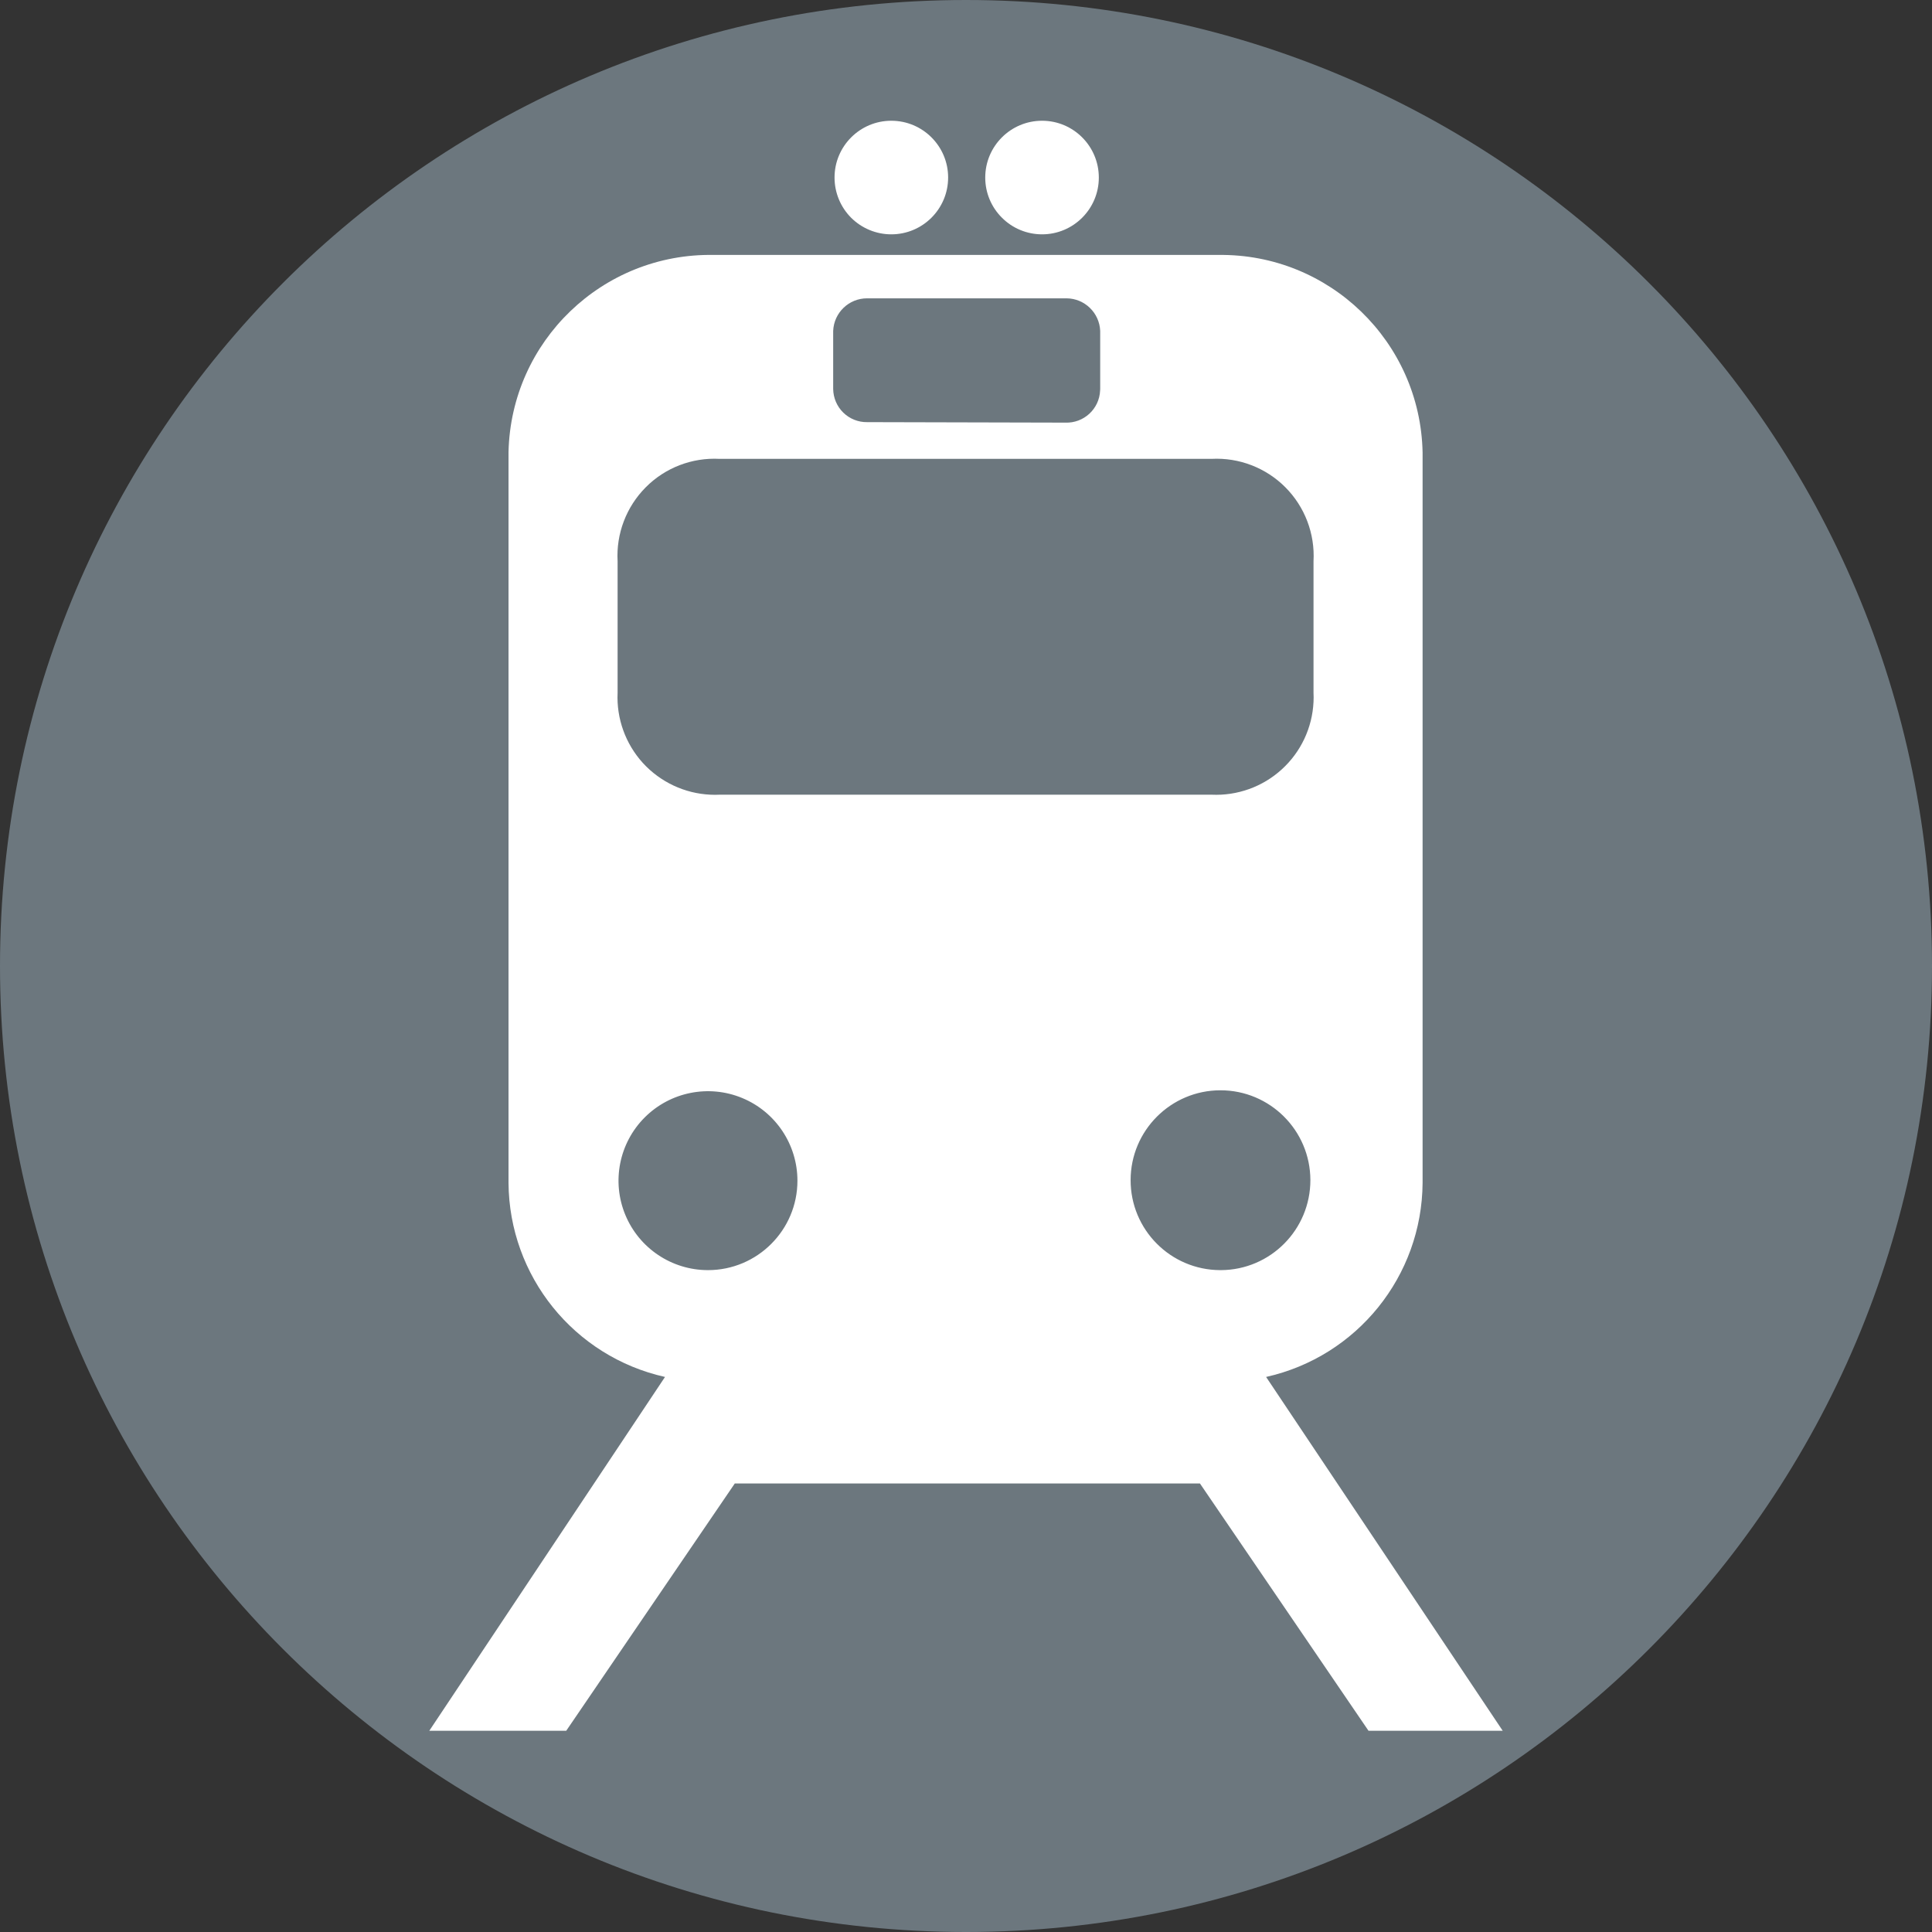 <svg viewBox="0 0 24 24" role="img" xmlns="http://www.w3.org/2000/svg">
<rect x="0" y="0" width="24" height="24" fill="#333333" stroke="none"/>
<title>Silver line bus</title>
<path d="M12 0C5.373 0 0 5.373 0 12C0 18.627 5.373 24 12 24C18.627 24 24 18.627 24 12C24 5.373 18.627 0 12 0" fill="#6C777E"/>
<path fill-rule="evenodd" clip-rule="evenodd" d="M11.072 2.911H11.072L11.072 2.911C10.885 2.911 10.706 2.837 10.573 2.705C10.441 2.572 10.367 2.393 10.367 2.205C10.367 1.816 10.683 1.5 11.072 1.5C11.462 1.5 11.778 1.816 11.778 2.205C11.778 2.595 11.462 2.911 11.072 2.911ZM12.945 2.911C13.334 2.911 13.65 2.595 13.65 2.206C13.65 1.816 13.334 1.5 12.945 1.5C12.555 1.5 12.239 1.816 12.239 2.206C12.239 2.393 12.313 2.572 12.446 2.704C12.578 2.837 12.758 2.911 12.945 2.911ZM15.728 17.105C16.858 16.852 17.664 15.853 17.672 14.694V5.622C17.645 4.245 16.511 3.148 15.133 3.167H8.867C7.487 3.142 6.347 4.237 6.317 5.617V14.694C6.325 15.853 7.131 16.852 8.261 17.105L5.333 21.5H7.034L9.128 18.428H14.906L17 21.5H18.667L15.728 17.105ZM10.35 4.111C10.359 3.884 10.546 3.705 10.772 3.706H13.25C13.475 3.708 13.658 3.887 13.667 4.111V4.833L13.666 4.85C13.657 5.08 13.463 5.259 13.233 5.25L10.772 5.244C10.662 5.246 10.555 5.203 10.476 5.126C10.397 5.049 10.352 4.944 10.35 4.833V4.111ZM7.768 15.092C7.94 15.507 8.345 15.778 8.795 15.778C9.408 15.778 9.906 15.28 9.906 14.667C9.906 14.217 9.635 13.812 9.22 13.64C8.805 13.468 8.327 13.563 8.009 13.881C7.691 14.199 7.596 14.677 7.768 15.092ZM8.939 9.872C8.901 9.874 8.863 9.874 8.825 9.872C8.504 9.857 8.203 9.715 7.986 9.478C7.77 9.24 7.657 8.926 7.672 8.606V6.972C7.653 6.63 7.78 6.296 8.022 6.053C8.263 5.81 8.597 5.682 8.939 5.7H15.05C15.392 5.682 15.726 5.811 15.967 6.053C16.209 6.296 16.336 6.63 16.317 6.972V8.606C16.319 8.643 16.319 8.681 16.317 8.719C16.302 9.04 16.16 9.342 15.922 9.558C15.685 9.774 15.371 9.887 15.05 9.872H8.939ZM14.045 14.658C14.043 15.274 14.54 15.775 15.156 15.778H15.167C15.783 15.775 16.279 15.274 16.278 14.658C16.276 14.043 15.777 13.544 15.161 13.544C14.546 13.544 14.046 14.043 14.045 14.658Z" fill="white"/>
</svg>
